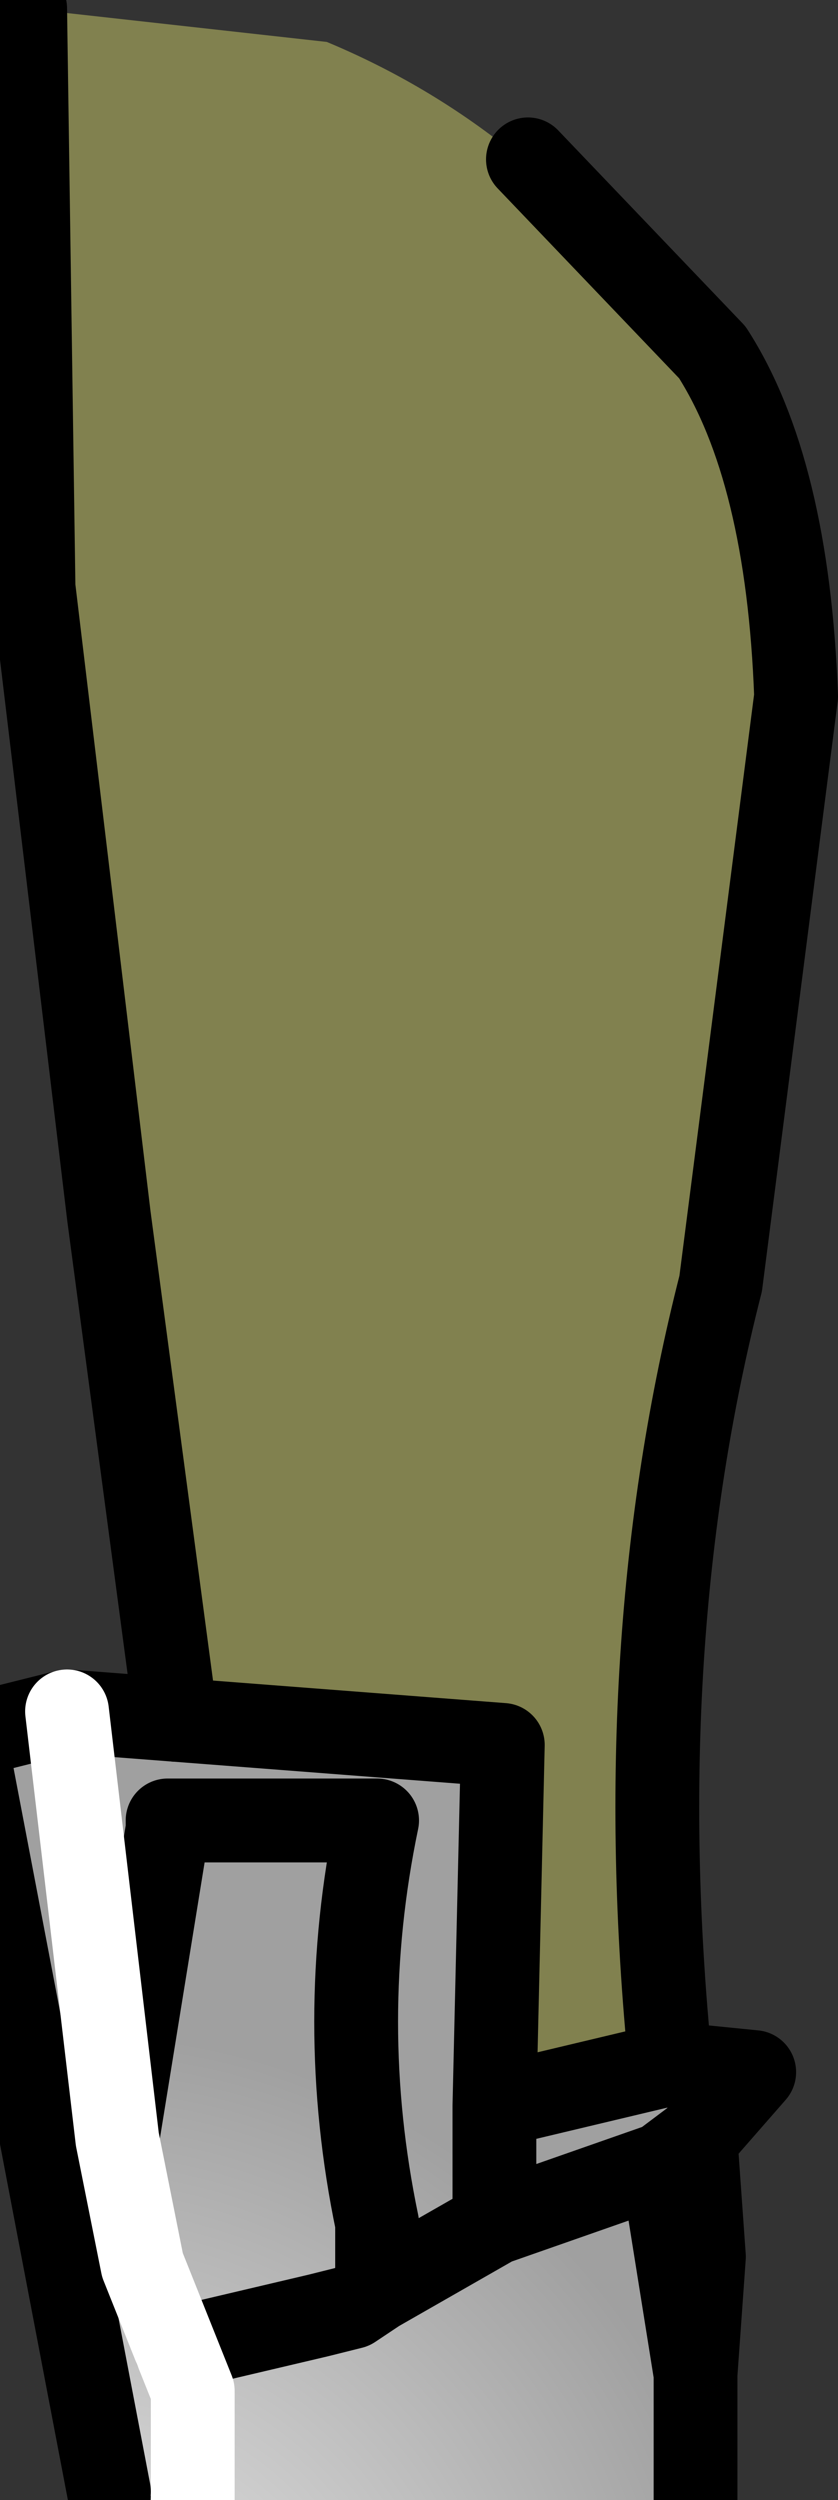 <?xml version="1.0" encoding="UTF-8" standalone="no"?>
<svg xmlns:xlink="http://www.w3.org/1999/xlink" height="14.9px" width="5.0px" xmlns="http://www.w3.org/2000/svg">
  <rect width="100%" height="100%" fill="#333333" stroke="none"/>
  <g transform="matrix(1.0, 0.0, 0.0, 1.0, 0.0, 0.0)">
    <path d="M1.05 10.25 L0.65 7.25 0.2 3.5 0.15 0.05 1.95 0.25 Q2.55 0.5 3.05 0.9 L3.15 0.95 4.25 2.1 Q4.7 2.8 4.75 4.15 L4.3 7.65 Q3.75 9.8 4.0 12.3 L2.95 12.55 3.0 10.4 1.05 10.25" fill="#81814f" fill-rule="evenodd" stroke="none"/>
    <path d="M4.0 12.3 L4.5 12.35 4.15 12.75 3.95 12.9 4.15 14.15 4.15 14.95 1.15 14.9 0.65 14.85 -0.2 10.4 -0.2 10.35 0.4 10.2 1.05 10.25 3.0 10.4 2.95 12.55 4.0 12.3 M1.0 10.9 L1.0 10.85 2.25 10.85 Q2.0 12.05 2.25 13.25 L2.25 13.65 2.1 13.75 1.9 13.8 1.05 14.0 1.9 13.8 2.1 13.75 2.25 13.65 2.25 13.25 Q2.0 12.05 2.25 10.85 L1.0 10.85 1.0 10.9 0.7 12.75 1.0 10.9 M1.15 14.9 L1.15 14.25 1.05 14.0 0.85 13.5 0.7 12.75 0.85 13.5 1.05 14.0 1.15 14.25 1.15 14.9 M3.95 12.9 L2.95 13.25 2.95 12.55 2.95 13.25 3.95 12.9 M2.25 13.65 L2.95 13.25 2.25 13.65 M0.4 10.2 L0.7 12.75 0.4 10.2" fill="url(#gradient0)" fill-rule="evenodd" stroke="none"/>
    <path d="M1.05 10.25 L0.65 7.25 0.2 3.5 0.15 0.05 M1.0 10.9 L0.7 12.75" fill="none" stroke="#000000" stroke-linecap="round" stroke-linejoin="round" stroke-width="0.5"/>
    <path d="M4.0 12.3 L4.5 12.35 4.15 12.75 4.2 13.45 4.15 14.15 4.15 14.95 M0.65 14.85 L-0.2 10.4 -0.25 10.4 -0.2 10.35 0.4 10.2 1.05 10.25 3.0 10.4 2.95 12.55 4.0 12.3 M1.05 14.0 L1.9 13.8 2.1 13.75 2.25 13.65 2.25 13.25 Q2.0 12.05 2.25 10.85 L1.0 10.85 1.0 10.9 M2.95 12.55 L2.95 13.25 3.95 12.9 4.15 12.75 M3.95 12.9 L4.15 14.15 M2.95 13.25 L2.25 13.65" fill="none" stroke="#000000" stroke-linecap="round" stroke-linejoin="round" stroke-width="0.5"/>
    <path d="M0.7 12.75 L0.85 13.5 1.05 14.0 1.15 14.25 1.15 14.9 M0.7 12.75 L0.4 10.2" fill="none" stroke="#ffffff" stroke-linecap="round" stroke-linejoin="round" stroke-width="0.5"/>
    <path d="M3.15 0.95 L4.25 2.1 Q4.7 2.8 4.75 4.15 L4.3 7.65 Q3.75 9.8 4.0 12.3" fill="none" stroke="#000000" stroke-linecap="round" stroke-linejoin="round" stroke-width="0.5"/>
  </g>
  <defs>
    <radialGradient cx="0" cy="0" gradientTransform="matrix(0.005, 0.0, 0.0, 0.005, 0.4, 16.2)" gradientUnits="userSpaceOnUse" id="gradient0" r="819.2" spreadMethod="pad">
      <stop offset="0.0" stop-color="#ececec"/>
      <stop offset="1.0" stop-color="#a0a0a0"/>
    </radialGradient>
  </defs>
</svg>
